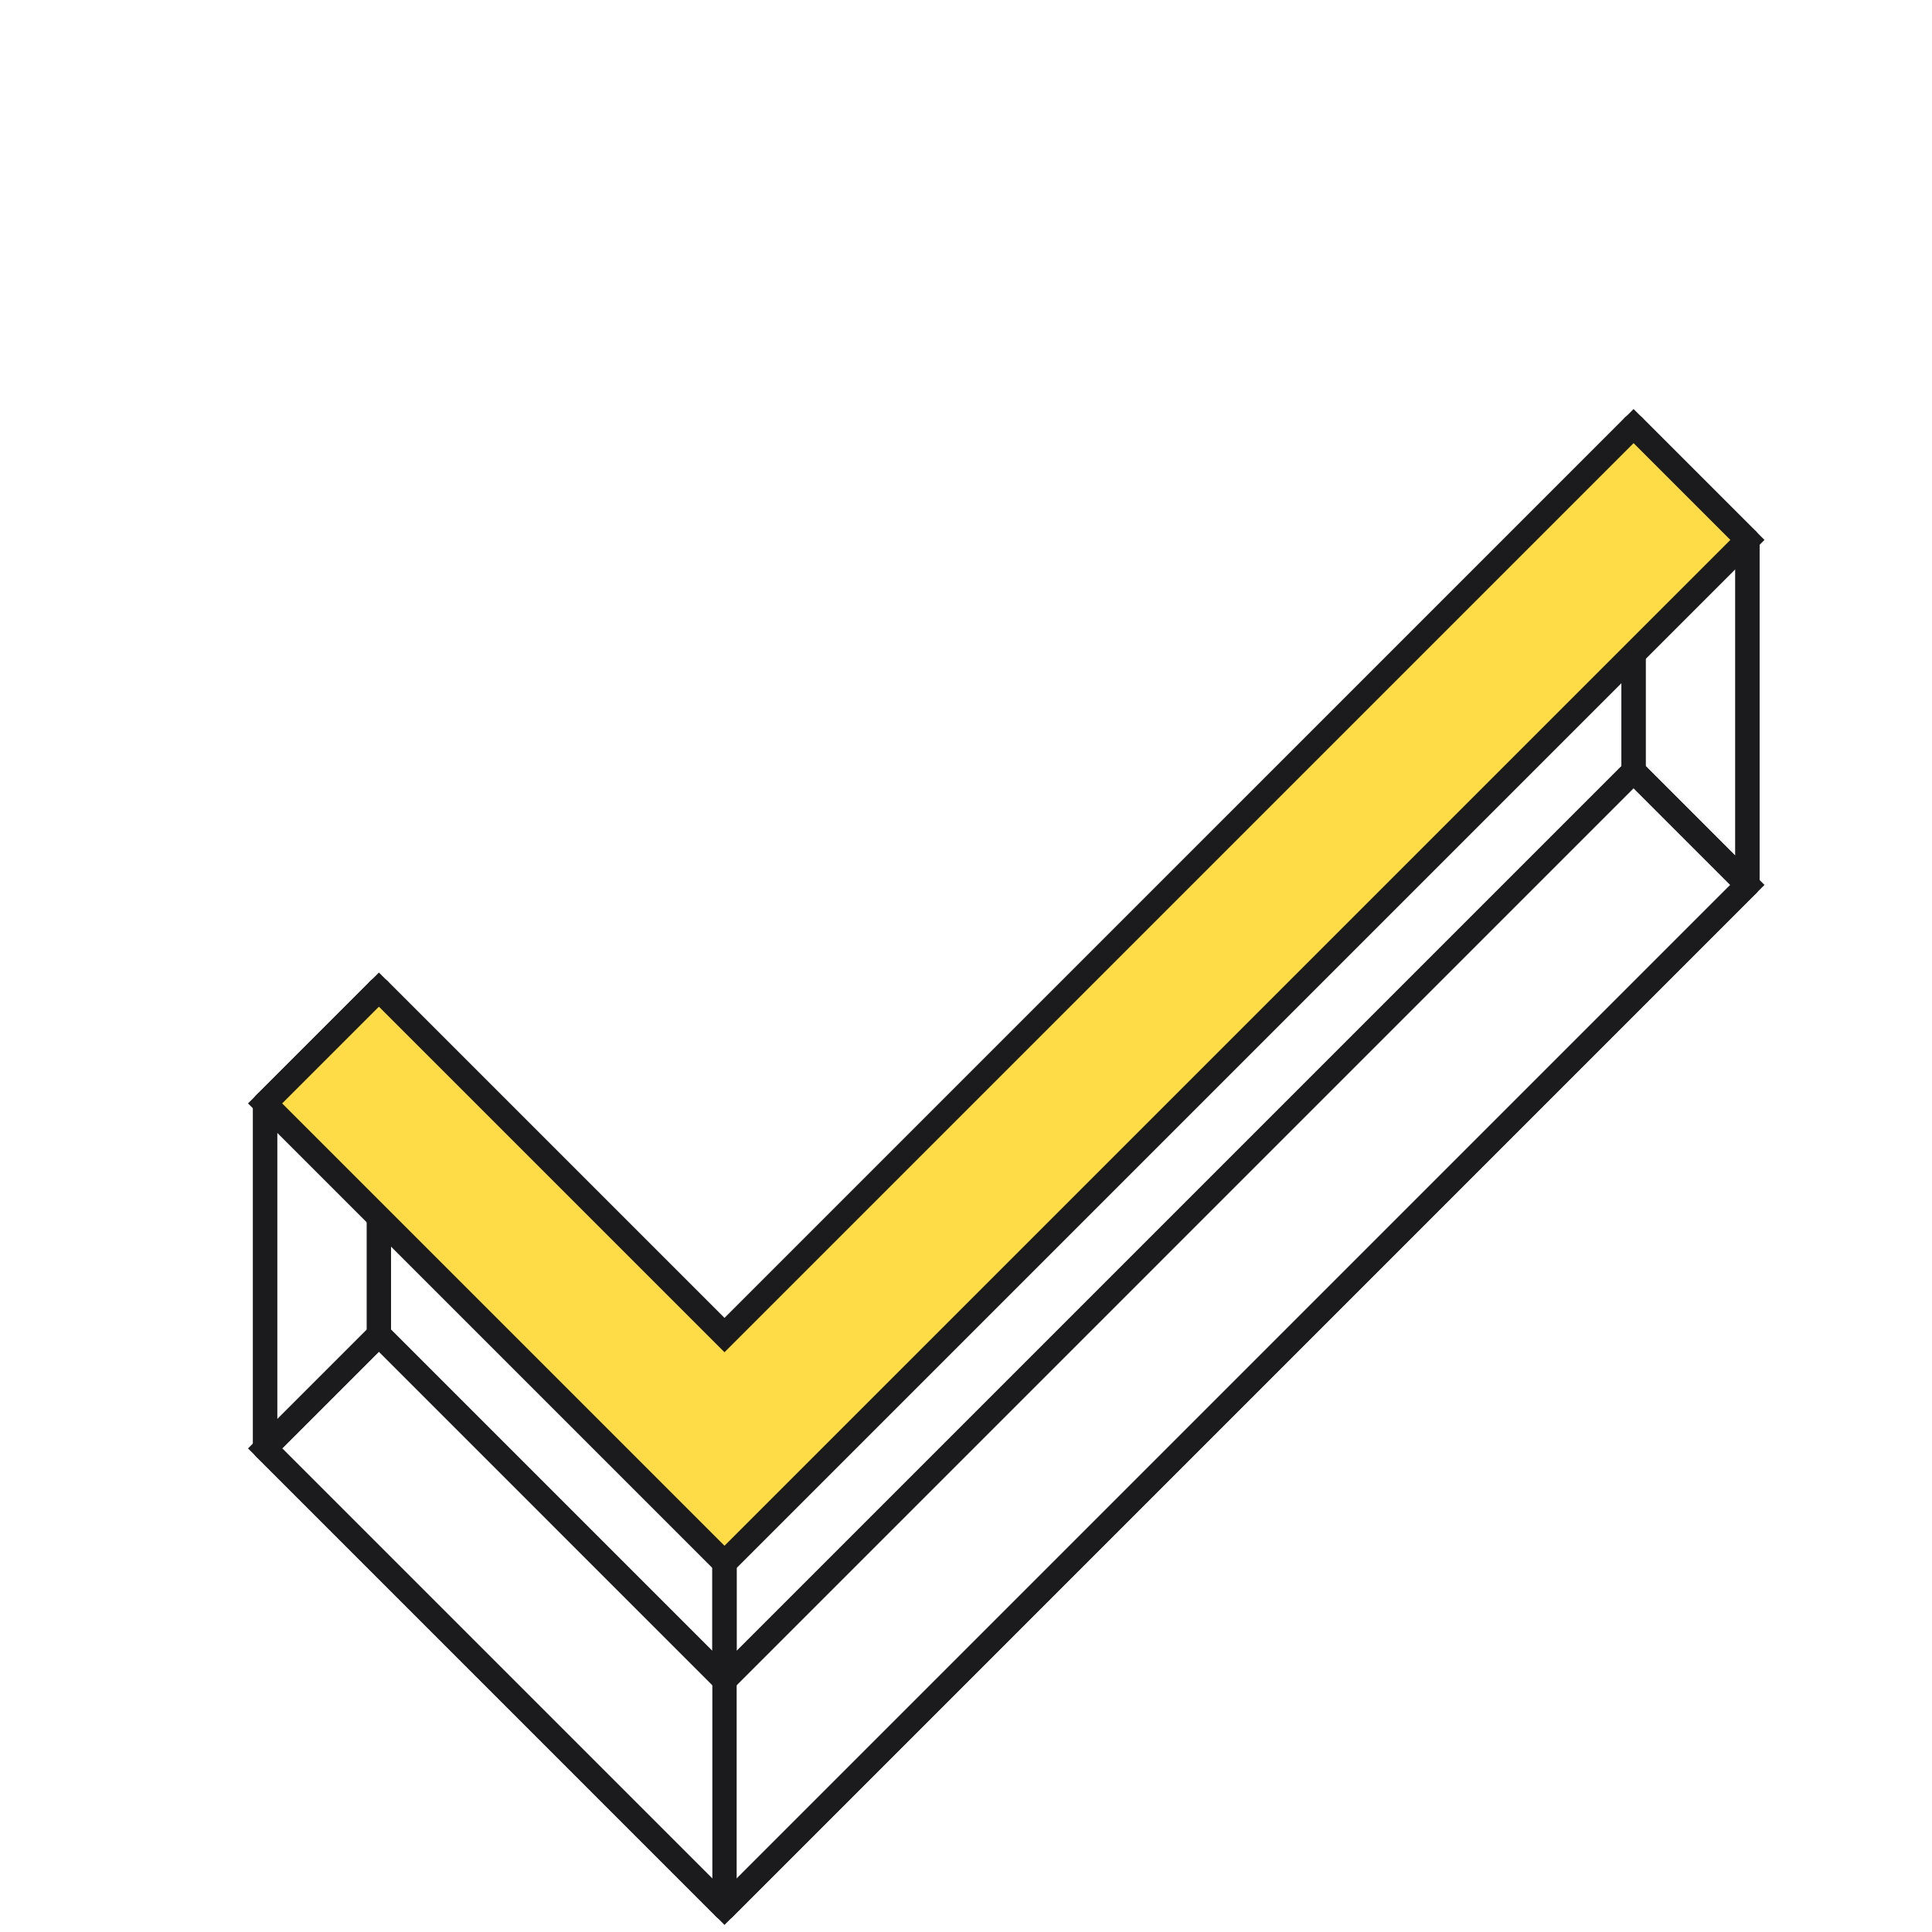 <svg width="80" height="80" viewBox="0 0 80 80" fill="none" xmlns="http://www.w3.org/2000/svg">
<path d="M67.643 31.929L67.997 31.575L67.643 31.222L67.29 31.575L67.643 31.929ZM30 69.572L29.646 69.926L30 70.279L30.354 69.926L30 69.572ZM15.69 55.262L16.044 54.909L15.69 54.555L15.337 54.909L15.69 55.262ZM10.977 59.976L10.623 59.622L10.27 59.976L10.623 60.329L10.977 59.976ZM30 78.999L29.646 79.353L30 79.706L30.354 79.353L30 78.999ZM72.357 36.642L72.71 36.996L73.064 36.642L72.71 36.289L72.357 36.642ZM67.29 31.575L29.646 69.219L30.354 69.926L67.997 32.282L67.29 31.575ZM30.354 69.219L16.044 54.909L15.337 55.616L29.646 69.926L30.354 69.219ZM15.337 54.909L10.623 59.622L11.33 60.329L16.044 55.616L15.337 54.909ZM10.623 60.329L29.646 79.353L30.354 78.646L11.33 59.622L10.623 60.329ZM30.354 79.353L72.71 36.996L72.003 36.289L29.646 78.646L30.354 79.353ZM72.71 36.289L67.997 31.575L67.29 32.282L72.003 36.996L72.71 36.289Z" fill="#1B1B1E"/>
<path d="M72.356 22.357H72.856C72.856 22.224 72.803 22.097 72.71 22.003L72.356 22.357ZM67.643 17.643L67.996 17.29C67.853 17.147 67.638 17.104 67.451 17.181C67.264 17.259 67.143 17.441 67.143 17.643H67.643ZM67.643 31.929H67.143C67.143 32.062 67.195 32.189 67.289 32.282L67.643 31.929ZM72.356 36.642L72.003 36.996C72.146 37.139 72.361 37.182 72.547 37.104C72.734 37.027 72.856 36.845 72.856 36.642H72.356ZM72.71 22.003L67.996 17.29L67.289 17.997L72.003 22.71L72.71 22.003ZM67.143 17.643V31.929H68.143V17.643H67.143ZM67.289 32.282L72.003 36.996L72.71 36.289L67.996 31.575L67.289 32.282ZM72.856 36.642V22.357H71.856V36.642H72.856Z" fill="#1B1B1E"/>
<path d="M67.643 17.643H68.143C68.143 17.441 68.021 17.259 67.835 17.181C67.648 17.104 67.433 17.147 67.29 17.29L67.643 17.643ZM30 55.286L29.646 54.933C29.553 55.027 29.5 55.154 29.5 55.286H30ZM30 69.572H29.5C29.5 69.774 29.622 69.957 29.809 70.034C29.995 70.112 30.211 70.069 30.354 69.926L30 69.572ZM67.643 31.929L67.997 32.282C68.091 32.189 68.143 32.062 68.143 31.929H67.643ZM67.29 17.29L29.646 54.933L30.354 55.64L67.997 17.997L67.29 17.29ZM29.5 55.286V69.572H30.5V55.286H29.5ZM30.354 69.926L67.997 32.282L67.29 31.575L29.646 69.219L30.354 69.926ZM68.143 31.929V17.643H67.143V31.929H68.143Z" fill="#1B1B1E"/>
<path d="M15.69 40.977H16.19C16.19 40.774 16.068 40.592 15.881 40.515C15.695 40.437 15.479 40.48 15.337 40.623L15.69 40.977ZM10.977 45.69L10.623 45.337C10.529 45.43 10.477 45.557 10.477 45.69H10.977ZM10.977 59.976H10.477C10.477 60.178 10.598 60.36 10.785 60.438C10.972 60.515 11.187 60.472 11.33 60.329L10.977 59.976ZM15.69 55.262L16.044 55.616C16.137 55.522 16.19 55.395 16.19 55.262H15.69ZM15.337 40.623L10.623 45.337L11.33 46.044L16.044 41.33L15.337 40.623ZM10.477 45.69V59.976H11.477V45.69H10.477ZM11.33 60.329L16.044 55.616L15.337 54.909L10.623 59.622L11.33 60.329ZM16.19 55.262V40.977H15.19V55.262H16.19Z" fill="#1B1B1E"/>
<path d="M30 64.713L29.646 64.36C29.553 64.454 29.5 64.581 29.5 64.713H30ZM72.357 22.357H72.857C72.857 22.154 72.735 21.972 72.548 21.895C72.361 21.817 72.146 21.86 72.003 22.003L72.357 22.357ZM72.357 36.642L72.71 36.996C72.804 36.902 72.857 36.775 72.857 36.642H72.357ZM30 78.999H29.5C29.5 79.201 29.622 79.384 29.809 79.461C29.995 79.538 30.211 79.496 30.354 79.353L30 78.999ZM30.354 65.067L72.71 22.71L72.003 22.003L29.646 64.36L30.354 65.067ZM71.857 22.357V36.642H72.857V22.357H71.857ZM72.003 36.289L29.646 78.646L30.354 79.353L72.71 36.996L72.003 36.289ZM30.5 78.999V64.713H29.5V78.999H30.5Z" fill="#1B1B1E"/>
<path d="M29.999 55.286H30.499C30.499 55.154 30.447 55.027 30.353 54.933L29.999 55.286ZM15.69 40.977L16.043 40.623C15.9 40.48 15.685 40.437 15.498 40.515C15.311 40.592 15.19 40.774 15.19 40.977H15.69ZM15.69 55.262H15.19C15.19 55.395 15.242 55.522 15.336 55.616L15.69 55.262ZM29.999 69.572L29.646 69.926C29.789 70.069 30.004 70.112 30.191 70.034C30.378 69.957 30.499 69.774 30.499 69.572H29.999ZM30.353 54.933L16.043 40.623L15.336 41.33L29.646 55.64L30.353 54.933ZM15.19 40.977V55.262H16.189V40.977H15.19ZM15.336 55.616L29.646 69.926L30.353 69.219L16.043 54.909L15.336 55.616ZM30.499 69.572V55.286H29.499V69.572H30.499Z" fill="#1B1B1E"/>
<path d="M10.977 45.69L11.33 45.337C11.187 45.194 10.972 45.151 10.785 45.228C10.598 45.306 10.477 45.488 10.477 45.69H10.977ZM30 64.713H30.5C30.5 64.581 30.447 64.454 30.354 64.36L30 64.713ZM30 78.999L29.646 79.353C29.789 79.496 30.005 79.538 30.191 79.461C30.378 79.384 30.5 79.201 30.5 78.999H30ZM10.977 59.976H10.477C10.477 60.108 10.529 60.236 10.623 60.329L10.977 59.976ZM10.623 46.044L29.646 65.067L30.354 64.36L11.33 45.337L10.623 46.044ZM29.5 64.713V78.999H30.5V64.713H29.5ZM30.354 78.646L11.33 59.622L10.623 60.329L29.646 79.353L30.354 78.646ZM11.477 59.976V45.69H10.477V59.976H11.477Z" fill="#1B1B1E"/>
<path d="M67.643 17.643L30 55.286L15.69 40.977L10.977 45.69L30 64.713L72.357 22.357L67.643 17.643Z" fill="#FDDC48" stroke="#1B1B1E"/>
</svg>
